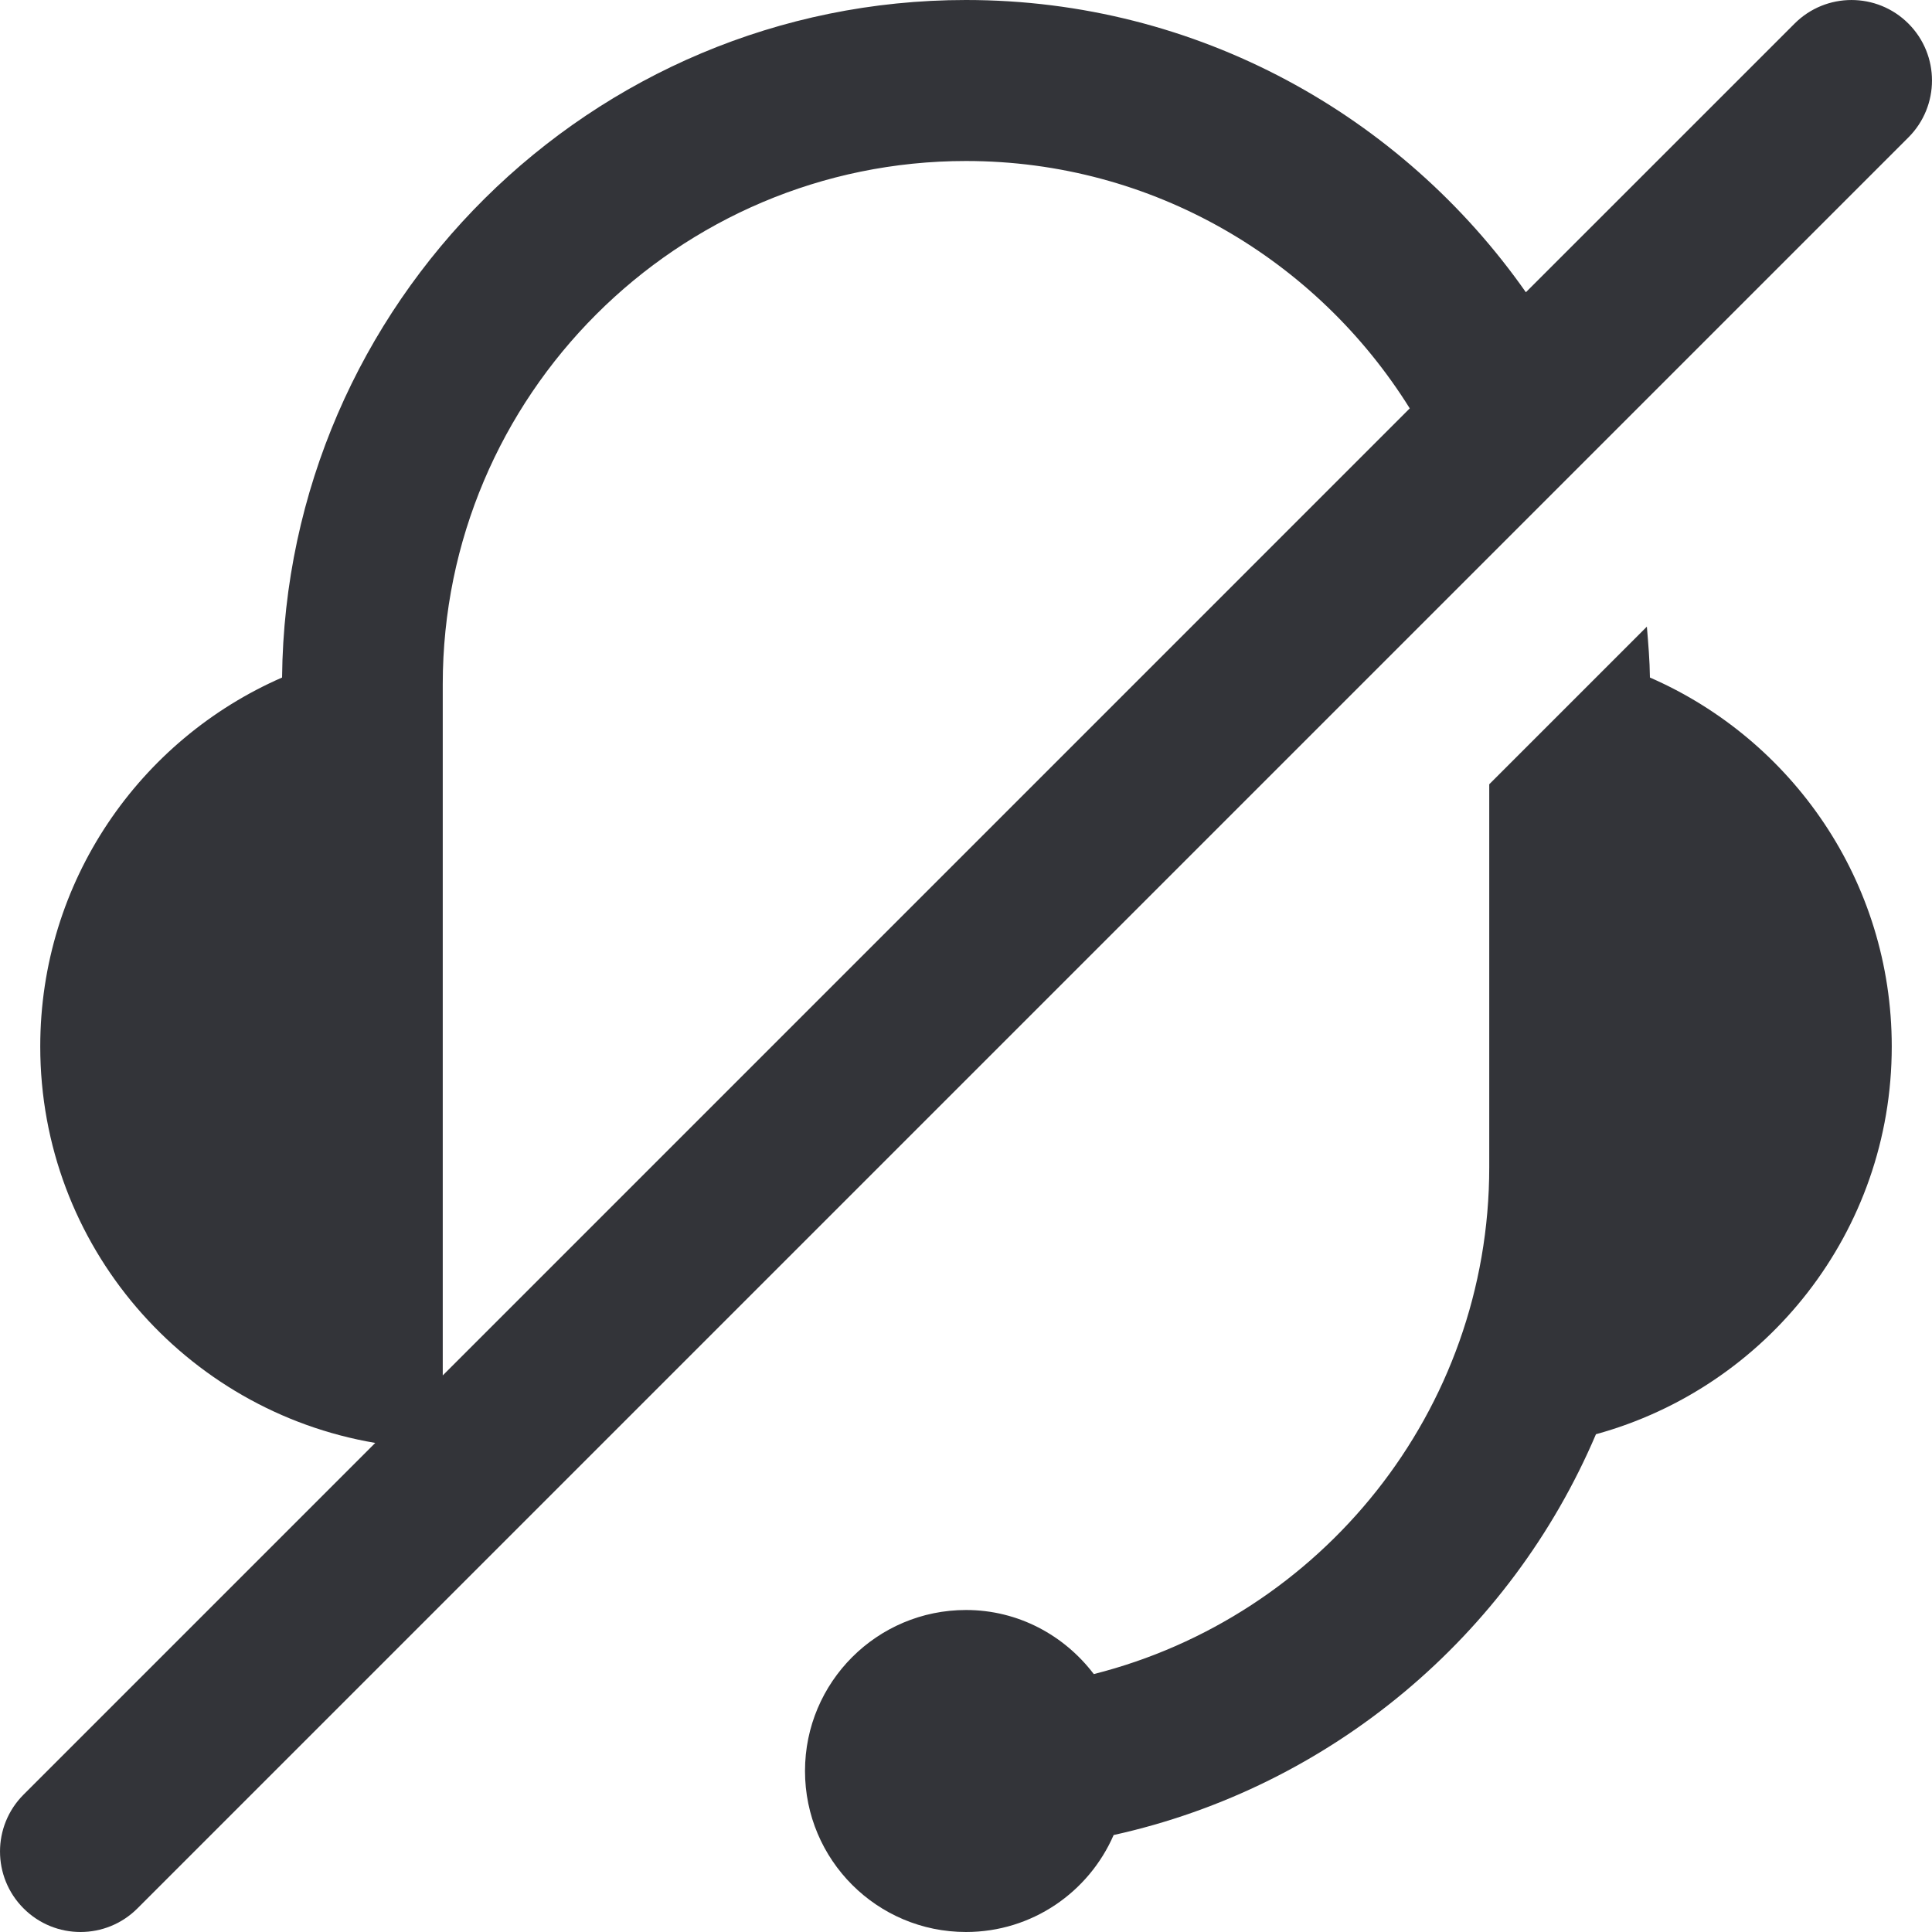 <?xml version="1.0" encoding="utf-8"?>
<!-- Generator: Adobe Illustrator 16.0.0, SVG Export Plug-In . SVG Version: 6.00 Build 0)  -->
<!DOCTYPE svg PUBLIC "-//W3C//DTD SVG 1.1//EN" "http://www.w3.org/Graphics/SVG/1.1/DTD/svg11.dtd">
<svg version="1.1" id="Layer_1" xmlns="http://www.w3.org/2000/svg" xmlns:xlink="http://www.w3.org/1999/xlink" x="0px" y="0px"
	 width="48px" height="48px" viewBox="0 0 48 48" enable-background="new 0 0 48 48" xml:space="preserve">
<g>
	
		<rect x="36.015" y="12.558" transform="matrix(0.707 -0.707 0.707 0.707 2.329 30.739)" fill="#333439" width="4.509" height="0"/>
	<g>
		<path fill="#333439" d="M47.414,0.586c-0.781-0.781-2.047-0.781-2.828,0L37.91,7.261C34.836,2.877,29.752,0,24,0
			C14.682,0,7.099,7.537,7.008,16.833C3.473,18.375,1,21.896,1,26c0,4.95,3.601,9.049,8.323,9.849l-8.737,8.737
			c-0.781,0.781-0.781,2.047,0,2.828C0.977,47.805,1.488,48,2,48s1.023-0.195,1.414-0.586l44-44
			C48.195,2.633,48.195,1.367,47.414,0.586z M11,34.172V30V17c0-7.168,5.832-13,13-13c4.651,0,8.729,2.463,11.025,6.146L11,34.172z"
			/>
		<path fill="#333439" d="M40.992,16.833c-0.005-0.427-0.041-0.846-0.076-1.264L37,19.485V29c0,6.07-4.189,11.169-9.825,12.592
			C26.444,40.631,25.301,40,24,40c-2.209,0-4,1.791-4,4s1.791,4,4,4c1.643,0,3.052-0.992,3.668-2.409
			c5.406-1.194,9.858-4.962,11.983-9.958C43.885,34.471,47,30.604,47,26C47,21.896,44.526,18.375,40.992,16.833z"/>
	</g>
</g>
</svg>
